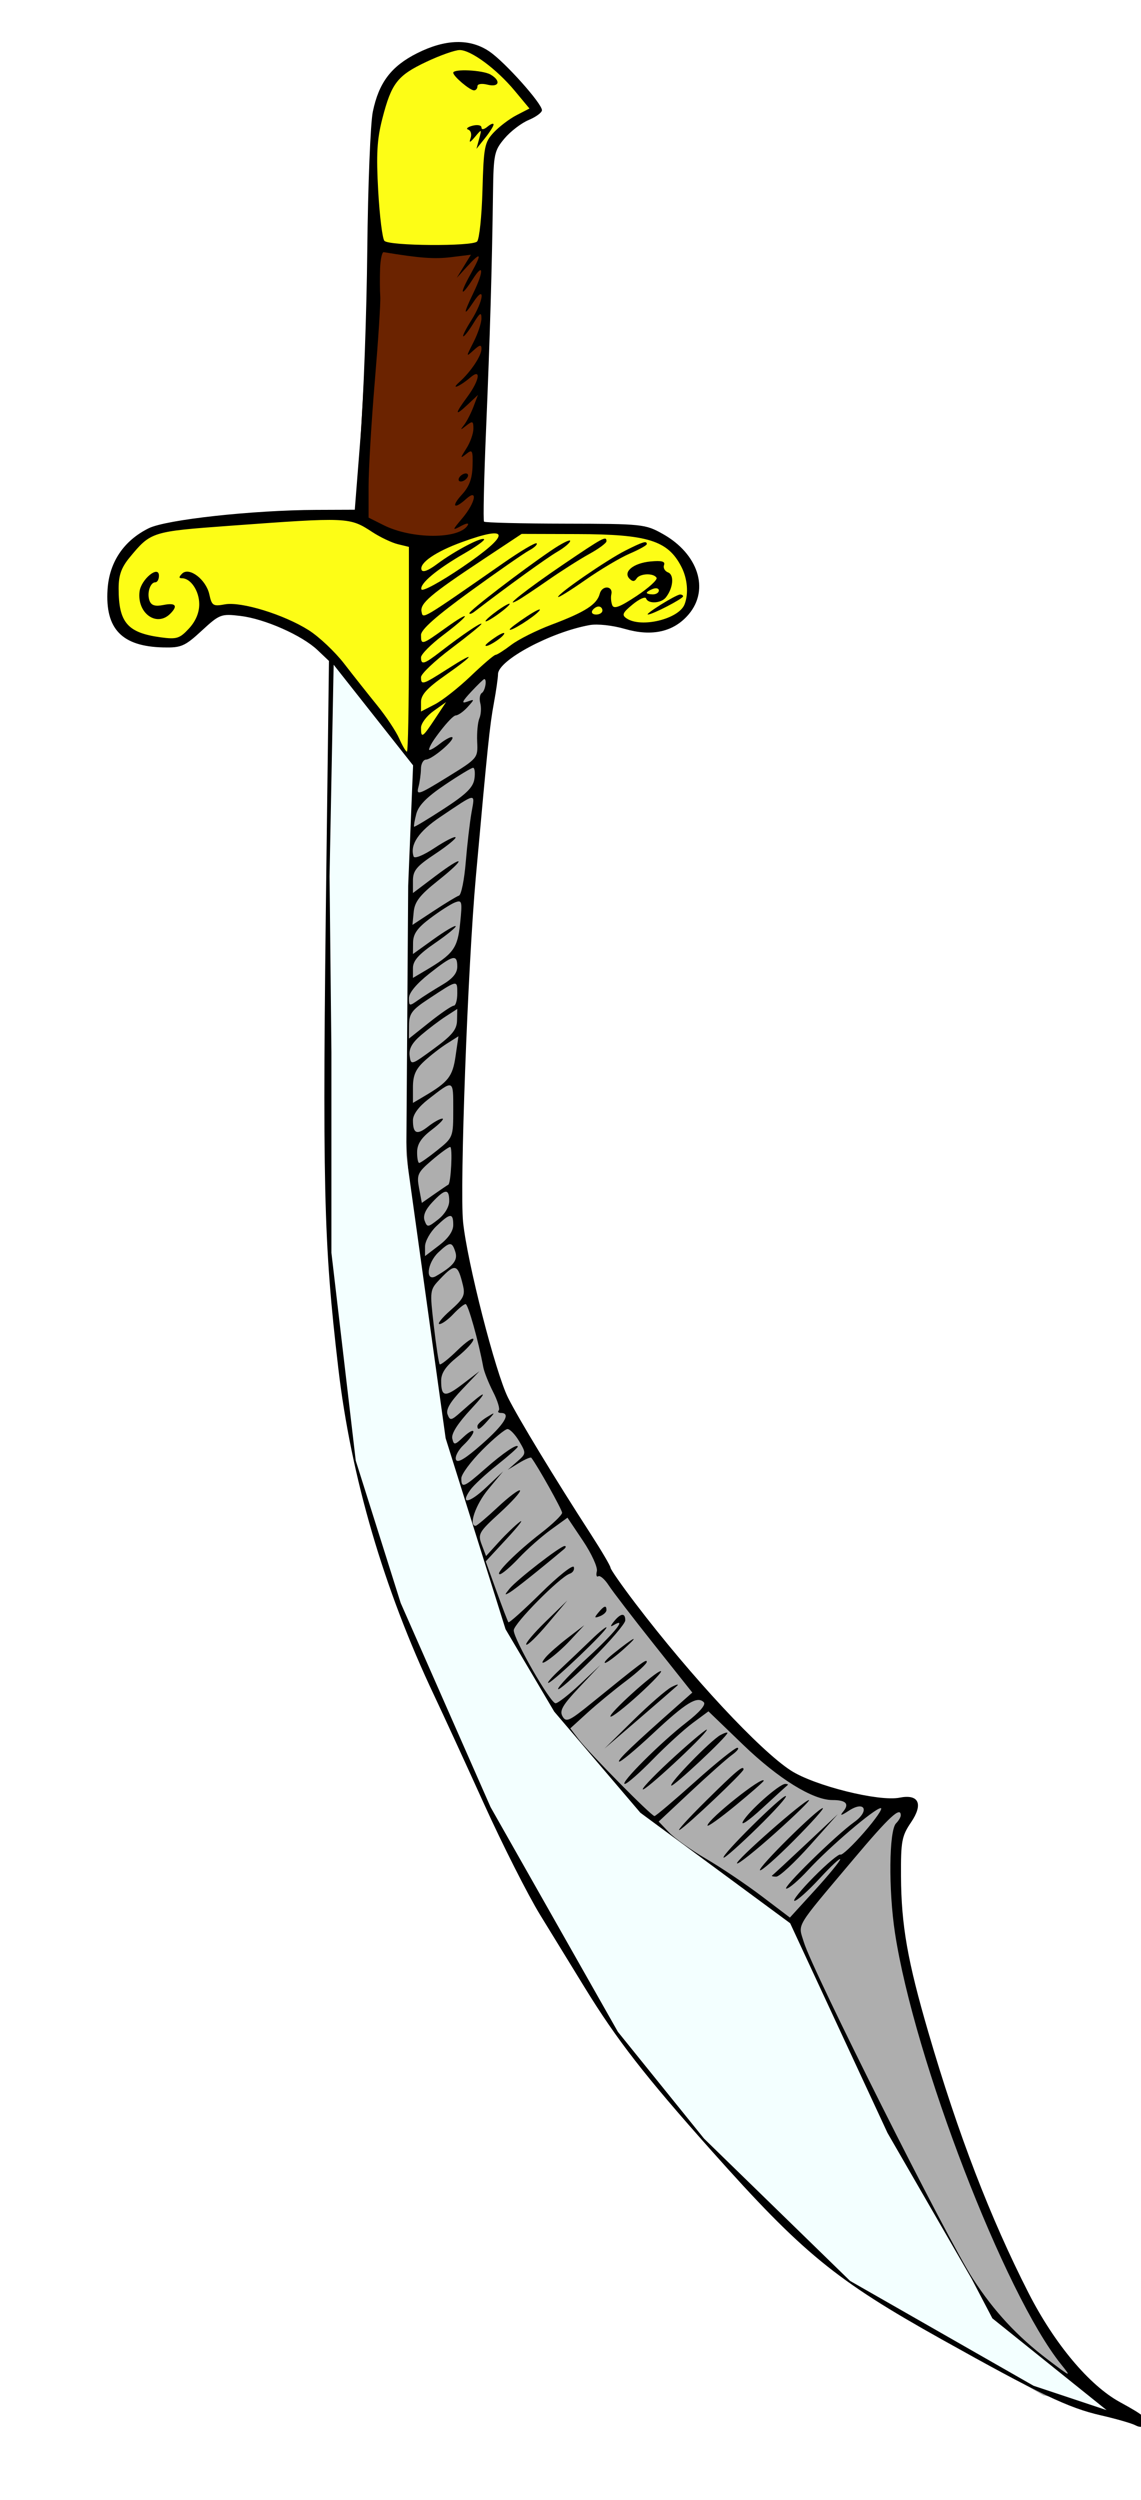 <?xml version="1.0" encoding="UTF-8" standalone="no"?>
<!-- Created with Inkscape (http://www.inkscape.org/) -->

<svg
   xmlns:dc="http://purl.org/dc/elements/1.1/"
   xmlns:cc="http://creativecommons.org/ns#"
   xmlns:rdf="http://www.w3.org/1999/02/22-rdf-syntax-ns#"
   xmlns:svg="http://www.w3.org/2000/svg"
   xmlns="http://www.w3.org/2000/svg"
   xmlns:sodipodi="http://sodipodi.sourceforge.net/DTD/sodipodi-0.dtd"
   xmlns:inkscape="http://www.inkscape.org/namespaces/inkscape"
   id="svg7665"
   version="1.1"
   inkscape:version="0.48.2 r9819"
   width="283"
   height="620"
   sodipodi:docname="Sword.png">
  <defs
     id="defs7669">
    <filter
       inkscape:collect="always"
       id="filter8229"
       x="-0.107"
       width="1.215"
       y="-0.048"
       height="1.096">
      <feGaussianBlur
         inkscape:collect="always"
         stdDeviation="8.615"
         id="feGaussianBlur8231" />
    </filter>
  </defs>
  <sodipodi:namedview
     pagecolor="#ffffff"
     bordercolor="#666666"
     borderopacity="1"
     objecttolerance="10"
     gridtolerance="10"
     guidetolerance="10"
     inkscape:pageopacity="0"
     inkscape:pageshadow="2"
     inkscape:window-width="1272"
     inkscape:window-height="751"
     id="namedview7667"
     showgrid="false"
     inkscape:zoom="2.1532542"
     inkscape:cx="109.64619"
     inkscape:cy="425.03311"
     inkscape:window-x="3"
     inkscape:window-y="0"
     inkscape:window-maximized="0"
     inkscape:current-layer="svg7665" />
  <path
     style="fill:#fdfd16;stroke:none;stroke-width:1px;stroke-linecap:butt;stroke-linejoin:miter;stroke-opacity:1;fill-opacity:1"
     d="m 94.576,61.081 12.15,1.314 13.792,-0.985 0.328,-9.523 0.985,-16.419 10.837,-8.867 -13.464,-13.792 -7.225,-1.642 -13.464,6.896 -4.597,6.239 -1.642,17.405 0.657,17.405 z"
     id="path7679"
     inkscape:connector-curvature="0" />
  <path
     style="fill:#fdfd16;stroke:none;stroke-width:1px;stroke-linecap:butt;stroke-linejoin:miter;stroke-opacity:1;fill-opacity:1"
     d="m 41.049,131.356 13.136,-1.314 34.153,-1.97 6.568,3.941 9.523,3.284 11.165,-1.642 4.269,-2.956 39.407,0.657 6.896,3.941 5.911,7.225 0,5.911 -2.299,4.269 -6.896,3.941 -11.494,-2.299 -10.508,0.985 -13.464,5.583 -15.106,13.792 -9.852,16.419 -18.39,-26.271 -13.136,-10.508 -11.494,-3.284 -6.896,0.985 -5.583,4.597 -3.941,3.612 -12.15,-2.627 -2.956,-8.21 1.314,-10.18 8.538,-7.553 4.926,0"
     id="path8189"
     inkscape:connector-curvature="0" />
  <path
     style="fill:#6b2300;stroke:none;stroke-width:1px;stroke-linecap:butt;stroke-linejoin:miter;stroke-opacity:1;fill-opacity:1"
     d="m 88.337,127.415 6.896,4.597 8.538,2.299 8.538,-0.657 7.225,-3.612 1.642,-66.663 -1.314,-2.627 -6.568,1.97 -15.106,-1.97 -5.911,-0.657 z"
     id="path8191"
     inkscape:connector-curvature="0" />
  <path
     style="fill:#aeaeae;stroke:none;stroke-width:1px;stroke-linecap:butt;stroke-linejoin:miter;stroke-opacity:1;fill-opacity:1"
     d="m 83.411,165.508 19.047,26.271 11.165,-17.733 9.195,-9.852 -8.538,79.47 -1.314,59.11 9.852,42.691 26.271,43.019 31.197,38.093 9.523,9.523 13.792,7.881 22.659,3.612 -3.284,8.538 -0.657,19.703 10.837,41.377 7.881,21.674 12.15,27.585 8.538,16.091 15.106,14.778 -18.061,-3.284 -36.78,-21.674 -16.748,-12.807 -33.167,-32.839 -20.689,-25.943 L 129.714,465 99.502,398.337 88.994,363.528 l -6.896,-52.214 -0.328,-23.316 0.328,-81.112 1.642,-32.511 z"
     id="path8193"
     inkscape:connector-curvature="0" />
  <path
     style="fill:#000000"
     d="m 121.438,12.802 c 3.844,2.64 12.982,12.866 12.982,14.529 0,0.579 -1.484,1.673 -3.297,2.431 -1.813,0.758 -4.513,2.823 -6,4.59 -2.524,2.999 -2.712,3.889 -2.841,13.386 -0.255,18.824 -0.76,36.043 -1.719,58.673 -0.525,12.375 -0.754,22.705 -0.509,22.956 0.244,0.251 9.314,0.476 20.155,0.5 19.128,0.043 19.843,0.118 24.172,2.544 8.778,4.919 11.646,13.748 6.466,19.904 -3.687,4.382 -9.092,5.626 -15.877,3.653 -3.029,-0.881 -6.785,-1.292 -8.692,-0.952 -9.602,1.711 -22.713,8.713 -22.753,12.15 -0.011,0.96 -0.48,4.236 -1.043,7.28 -1.007,5.453 -1.51,10.299 -4.454,42.965 -1.998,22.17 -4.032,77.127 -3.169,85.651 0.998,9.86 8.047,37.394 11.157,43.579 2.674,5.319 11.529,19.916 20.52,33.828 2.686,4.157 4.885,7.896 4.885,8.309 0,0.413 2.799,4.428 6.22,8.922 13.791,18.117 30.872,36.467 38.536,41.398 5.85,3.765 21.819,7.748 26.947,6.722 4.772,-0.954 5.936,1.56 2.835,6.129 -2.295,3.382 -2.533,4.663 -2.486,13.351 0.067,12.167 1.618,21.007 6.795,38.744 7.369,25.242 15.348,45.998 24.834,64.602 6.426,12.602 15.059,22.911 22.676,27.078 6.172,3.376 7.071,4.184 6.209,5.58 -0.418,0.676 -1.284,0.737 -2.363,0.167 -0.937,-0.495 -4.833,-1.615 -8.657,-2.49 -7.954,-1.819 -15.035,-5.201 -39.378,-18.807 -26.409,-14.761 -34.469,-21.363 -57.083,-46.762 -16.601,-18.646 -23.503,-27.525 -31.48,-40.5 -3.043,-4.95 -8.025,-13.071 -11.071,-18.046 -3.046,-4.975 -9.303,-17.35 -13.905,-27.5 -4.602,-10.15 -10.179,-22.281 -12.394,-26.959 -12.452,-26.295 -20.59,-54.078 -23.743,-81.058 -3.682,-31.506 -3.977,-44.294 -2.933,-126.937 l 0.613,-48.5 -2.837,-2.693 c -3.854,-3.659 -13.113,-7.756 -19.145,-8.47 -4.778,-0.566 -5.135,-0.43 -9.581,3.669 -4.182,3.855 -5.078,4.246 -9.495,4.146 -10.297,-0.232 -14.487,-4.582 -13.858,-14.386 0.434,-6.773 4.015,-12.096 10.203,-15.168 4.328,-2.148 25.677,-4.488 41.578,-4.557 l 9.538,-0.041 1.401,-17.75 c 0.77,-9.762 1.536,-30.8 1.702,-46.75 0.166,-15.95 0.782,-31.335 1.369,-34.188 1.488,-7.229 4.557,-11.289 10.975,-14.521 7.083,-3.566 13.186,-3.702 17.994,-0.4 z m -15.694,2.532 c -7.187,3.4 -8.647,5.285 -10.914,14.09 -1.322,5.134 -1.535,8.877 -1.023,17.953 0.356,6.307 1.051,11.871 1.545,12.365 1.258,1.258 21.737,1.4 22.978,0.159 0.556,-0.555 1.157,-6.274 1.336,-12.707 0.301,-10.821 0.51,-11.895 2.79,-14.336 1.355,-1.451 3.904,-3.383 5.664,-4.293 l 3.2,-1.654 -3.645,-4.385 c -4.492,-5.404 -10.853,-10.115 -13.655,-10.114 -1.155,4.3e-4 -4.879,1.316 -8.276,2.923 z m 15.926,3.157 c 2.652,1.545 2.147,3.236 -0.75,2.509 -1.442,-0.362 -2.5,-0.196 -2.5,0.392 0,0.56 -0.381,1.019 -0.847,1.019 -1.036,0 -5.153,-3.489 -5.153,-4.367 0,-1.021 7.339,-0.666 9.25,0.447 z m 0.75,12.39 c 0,0.393 -0.956,1.911 -2.124,3.372 l -2.124,2.658 0.676,-2.5 c 0.663,-2.454 0.645,-2.463 -1.011,-0.5 -1.3,1.541 -1.554,1.613 -1.108,0.315 0.318,-0.927 0.053,-1.861 -0.59,-2.075 -0.642,-0.214 -0.167,-0.651 1.056,-0.971 1.235,-0.323 2.224,-0.124 2.224,0.447 0,0.609 0.612,0.521 1.5,-0.216 0.825,-0.685 1.5,-0.923 1.5,-0.53 z m -28.151,35.78 c -0.083,2.337 -0.062,5.427 0.046,6.865 0.108,1.438 -0.499,10.881 -1.349,20.983 -0.85,10.102 -1.546,21.854 -1.546,26.114 l 0,7.746 3.75,1.88 c 6.974,3.496 18.677,3.515 20.828,0.034 0.396,-0.641 -0.278,-0.569 -1.673,0.178 -2.229,1.193 -2.212,1.103 0.379,-1.977 3.232,-3.841 3.912,-7.467 0.887,-4.729 -2.986,2.702 -3.753,1.881 -1.022,-1.095 1.824,-1.988 2.555,-3.95 2.637,-7.081 0.104,-3.927 -0.043,-4.207 -1.569,-3 -1.533,1.213 -1.529,1.089 0.05,-1.384 0.953,-1.493 1.733,-3.686 1.733,-4.872 0,-1.911 -0.2,-2.001 -1.75,-0.785 -1.532,1.202 -1.602,1.182 -0.558,-0.16 0.656,-0.843 1.697,-2.861 2.315,-4.485 l 1.122,-2.952 -2.565,2.409 c -3.239,3.043 -3.261,2.393 -0.065,-1.939 3.031,-4.108 3.51,-7.177 0.75,-4.807 -2.589,2.223 -5.091,3.266 -2.719,1.133 2.834,-2.549 5.469,-6.501 5.469,-8.204 0,-1.131 -0.41,-1.061 -1.947,0.329 -1.929,1.745 -1.929,1.727 0,-2.056 1.071,-2.1 1.945,-4.735 1.943,-5.857 -0.003,-1.646 -0.386,-1.412 -1.985,1.211 -1.09,1.788 -2.219,3.25 -2.509,3.25 -0.29,0 0.603,-1.791 1.985,-3.98 3.069,-4.861 3.55,-9.106 0.513,-4.52 -2.539,3.834 -2.539,2.992 0,-2.264 2.615,-5.412 2.541,-7.634 -0.115,-3.486 -3.075,4.801 -3.445,3.946 -0.541,-1.25 2.889,-5.169 2.621,-5.66 -0.956,-1.75 l -2.516,2.75 1.758,-2.871 1.758,-2.871 -4.944,0.611 c -4.101,0.507 -7.84,0.228 -16.694,-1.245 -0.412,-0.069 -0.818,1.788 -0.901,4.125 z m 21.651,51.75 c -0.34,0.55 -1.068,1 -1.618,1 -0.55,0 -0.722,-0.45 -0.382,-1 0.34,-0.55 1.068,-1 1.618,-1 0.55,0 0.722,0.45 0.382,1 z M 56.921,130.398 c -19.276,1.41 -19.516,1.486 -24.756,7.839 -2.063,2.501 -2.744,4.408 -2.744,7.685 0,8.458 2.181,11.003 10.39,12.128 3.998,0.548 4.743,0.32 7.04,-2.16 1.674,-1.807 2.569,-3.916 2.569,-6.055 0,-3.258 -2.106,-6.425 -4.271,-6.425 -0.826,0 -0.821,-0.308 0.02,-1.149 1.746,-1.746 5.939,1.45 6.75,5.144 0.616,2.805 0.939,3.014 3.837,2.479 4.07,-0.751 14.688,2.518 20.824,6.411 2.563,1.626 6.512,5.355 8.776,8.286 2.264,2.931 5.942,7.579 8.173,10.329 2.232,2.75 4.701,6.463 5.487,8.25 0.786,1.788 1.649,3.25 1.917,3.25 0.268,0 0.487,-11.426 0.487,-25.392 l 0,-25.392 -2.75,-0.669 c -1.512,-0.368 -4.367,-1.726 -6.342,-3.018 -5.636,-3.686 -5.929,-3.698 -35.408,-1.542 z m -17.5,12.39 c 0,0.892 -0.402,1.622 -0.893,1.622 -1.293,0 -2.146,2.736 -1.432,4.596 0.443,1.154 1.403,1.438 3.469,1.025 3.025,-0.605 3.636,0.199 1.656,2.179 -3.377,3.377 -8.256,-0.139 -7.612,-5.486 0.368,-3.058 4.812,-6.692 4.812,-3.936 z m 80.232,-3.927 c -12.916,8.561 -15.531,10.79 -15.094,12.862 0.385,1.827 -0.233,2.195 20.373,-12.145 4.213,-2.932 7.886,-5.106 8.161,-4.831 0.275,0.275 -0.551,1.062 -1.835,1.749 -1.285,0.687 -7.848,5.248 -14.586,10.136 -8.423,6.111 -12.25,9.495 -12.25,10.832 0,2.577 0.187,2.526 5.998,-1.648 6.779,-4.87 6.376,-3.508 -0.498,1.682 -3.025,2.284 -5.5,4.773 -5.5,5.532 0,1.964 0.74,1.745 4.856,-1.438 5.343,-4.131 10.144,-7.383 10.144,-6.872 0,0.246 -3.375,2.987 -7.5,6.092 -4.125,3.105 -7.5,6.309 -7.5,7.121 0,2.05 0.383,1.933 6.548,-2.011 7.284,-4.659 6.944,-3.687 -0.548,1.569 -4.473,3.137 -6,4.814 -6,6.588 l 0,2.379 3.428,-1.774 c 1.885,-0.976 5.898,-4.136 8.916,-7.024 3.018,-2.888 5.781,-5.25 6.139,-5.25 0.358,0 2.11,-1.113 3.893,-2.473 1.783,-1.36 6.276,-3.615 9.985,-5.011 8.349,-3.143 11.276,-5.018 11.969,-7.668 0.572,-2.187 3.386,-2.014 2.871,0.176 -0.165,0.701 -0.062,1.893 0.228,2.65 0.396,1.032 1.902,0.463 6.03,-2.277 3.026,-2.009 5.259,-4.045 4.963,-4.525 -0.761,-1.232 -4.171,-1.084 -4.975,0.215 -0.467,0.756 -0.99,0.769 -1.717,0.042 -1.709,-1.709 0.922,-3.886 5.187,-4.293 2.78,-0.265 3.707,-0.019 3.358,0.89 -0.265,0.691 0.19,1.514 1.011,1.829 1.565,0.6 1.274,3.859 -0.553,6.194 -1.165,1.489 -4.427,1.663 -4.9,0.261 -0.183,-0.544 -1.683,0.121 -3.333,1.476 -2.52,2.071 -2.76,2.626 -1.5,3.473 3.617,2.431 12.976,0.15 14.379,-3.506 1.029,-2.681 0.705,-6.392 -0.813,-9.328 -3.356,-6.489 -8.273,-8.028 -25.834,-8.084 l -13.768,-0.044 -9.732,6.451 z m 30.768,-4.635 c 0,0.449 -1.913,1.867 -4.25,3.151 -2.337,1.285 -6.95,4.215 -10.25,6.512 -3.3,2.297 -6.675,4.542 -7.5,4.989 -4.038,2.19 2.274,-2.789 11.241,-8.866 10.003,-6.779 10.759,-7.186 10.759,-5.786 z m -9,-0.08 c 0,0.458 -1.462,1.684 -3.25,2.725 -2.604,1.516 -12.308,8.534 -20.5,14.824 -0.688,0.528 -1.25,0.7 -1.25,0.382 0,-0.641 12.847,-10.495 20.25,-15.531 2.612,-1.778 4.75,-2.857 4.75,-2.4 z m 19,0.799 c 0,0.295 -1.913,1.356 -4.25,2.358 -2.337,1.002 -7.287,3.946 -11,6.542 -3.712,2.596 -6.75,4.482 -6.75,4.193 0,-0.848 12.117,-9.191 16.71,-11.506 4.388,-2.211 5.29,-2.482 5.29,-1.586 z m 9,12.944 c 0,0.583 -7.6,4.522 -8.71,4.515 -0.969,-0.006 6.911,-4.92 7.96,-4.964 0.412,-0.017 0.75,0.185 0.75,0.448 z m -43,1.884 c 0,0.275 -1.35,1.461 -3,2.636 -1.65,1.175 -3,1.911 -3,1.636 0,-0.275 1.35,-1.461 3,-2.636 1.65,-1.175 3,-1.911 3,-1.636 z m 7.327,1.716 c -1.241,1.502 -7.327,5.331 -7.327,4.609 0,-0.233 1.913,-1.685 4.25,-3.227 2.337,-1.542 3.722,-2.164 3.077,-1.383 z m -8.759,5.811 c -0.713,1.154 -4.567,3.483 -4.567,2.759 0,-0.231 1.18,-1.194 2.623,-2.139 1.443,-0.945 2.318,-1.224 1.944,-0.62 z M 114.523,134.459 c -6.485,2.371 -10.537,5.149 -9.974,6.838 0.253,0.76 1.635,0.25 3.882,-1.431 4.259,-3.187 11.019,-6.759 11.631,-6.146 0.247,0.247 -1.934,1.823 -4.847,3.502 -6.92,3.99 -11.179,7.554 -10.689,8.943 0.22,0.622 4.68,-1.797 10.103,-5.48 12.094,-8.212 12.051,-10.671 -0.108,-6.225 z m 45.897,12.558 c 0,0.216 0.675,0.393 1.5,0.393 0.825,0 1.5,-0.436 1.5,-0.969 0,-0.533 -0.675,-0.71 -1.5,-0.393 -0.825,0.317 -1.5,0.752 -1.5,0.969 z m -13.5,4.393 c -0.34,0.55 0.084,1 0.941,1 0.857,0 1.559,-0.45 1.559,-1 0,-0.55 -0.423,-1 -0.941,-1 -0.518,0 -1.219,0.45 -1.559,1 z m -30.063,20.154 c -2.262,2.429 -2.49,2.994 -0.993,2.457 1.896,-0.68 1.898,-0.647 0.095,1.346 -1.017,1.124 -2.342,2.053 -2.944,2.064 -1.06,0.021 -6.595,7.121 -6.595,8.461 0,0.365 1.194,-0.276 2.653,-1.424 1.459,-1.148 2.861,-1.878 3.115,-1.624 0.664,0.664 -5.027,5.496 -6.518,5.534 -0.688,0.017 -1.256,1.044 -1.264,2.282 -0.008,1.238 -0.293,3.292 -0.634,4.566 -0.563,2.101 0.094,1.875 7.078,-2.435 7.664,-4.73 7.697,-4.769 7.505,-8.816 -0.106,-2.236 0.14,-4.86 0.549,-5.83 0.408,-0.971 0.508,-2.658 0.223,-3.749 -0.285,-1.091 -0.111,-2.236 0.387,-2.544 0.825,-0.51 1.33,-3.442 0.593,-3.442 -0.172,0 -1.635,1.419 -3.25,3.154 z m -33.019,26.865 c -0.391,15.665 -0.7,47.606 -0.686,70.981 0.024,39.224 0.225,44.21 2.611,64.69 4.572,39.242 8.319,50.88 35.832,111.31 8.844,19.425 26.005,48.726 37.191,63.5 7.577,10.007 26.909,31.651 37.077,41.511 10.405,10.089 18.936,16.351 32.587,23.917 6.308,3.497 14.845,8.291 18.97,10.653 7.747,4.438 22.268,11.253 20.5,9.622 -0.55,-0.507 -4.6,-3.65 -9,-6.984 -4.4,-3.334 -8.675,-6.891 -9.5,-7.905 -0.825,-1.014 -3.35,-4.087 -5.612,-6.829 -2.262,-2.742 -5.687,-7.91 -7.612,-11.485 -9.657,-17.935 -35.901,-70.365 -38.293,-76.5 -2.446,-6.274 -3.417,-7.523 -9.356,-12.04 -3.645,-2.772 -9.99,-7.047 -14.101,-9.5 -9.958,-5.942 -28.619,-24.466 -37.234,-36.96 -9.126,-13.235 -12.811,-21.065 -19.675,-41.81 -7.749,-23.419 -10.456,-37.308 -14.264,-73.19 -2.723,-25.656 -3.158,-33.604 -3.338,-61 -0.114,-17.325 0.211,-37.575 0.722,-45 l 0.93,-13.5 -5.219,-8 c -4.726,-7.245 -10.922,-14.86 -11.566,-14.216 -0.14,0.14 -0.574,13.07 -0.965,28.735 z m 20.582,-17.951 c 0,2.715 0.373,2.477 3.479,-2.216 l 2.745,-4.148 -3.112,2.216 c -1.712,1.219 -3.112,3.085 -3.112,4.148 z m 5.886,14.182 c -4.49,3.031 -6.514,5.096 -7.058,7.2 -0.419,1.622 -0.665,3.047 -0.546,3.165 0.119,0.118 3.445,-1.884 7.39,-4.45 5.546,-3.607 7.264,-5.289 7.577,-7.415 0.222,-1.512 0.073,-2.75 -0.332,-2.75 -0.405,0 -3.569,1.913 -7.031,4.25 z m -1.125,7.953 c -5.36,3.601 -7.567,6.879 -6.595,9.796 0.207,0.622 2.402,-0.266 5.141,-2.08 2.629,-1.741 4.992,-2.954 5.251,-2.694 0.259,0.259 -2.01,2.119 -5.044,4.133 -4.662,3.096 -5.515,4.129 -5.515,6.684 l 0,3.022 5.527,-4.173 c 7.342,-5.543 7.871,-4.616 0.646,1.133 -4.481,3.565 -5.738,5.189 -5.984,7.728 l -0.312,3.214 5.266,-3.468 c 2.896,-1.907 5.724,-3.621 6.284,-3.807 0.56,-0.187 1.312,-3.906 1.671,-8.265 0.36,-4.359 1.004,-9.908 1.431,-12.329 0.88,-4.986 1.417,-5.063 -7.766,1.107 z m -2.453,25.101 c -3.224,2.426 -4.254,3.881 -4.278,6.04 l -0.031,2.844 5.098,-3.663 c 2.804,-2.014 5.279,-3.481 5.5,-3.26 0.221,0.221 -2.073,2.107 -5.098,4.19 -4.124,2.84 -5.5,4.398 -5.5,6.223 l 0,2.435 3.015,-1.781 c 7.043,-4.16 8.051,-5.523 8.691,-11.749 0.565,-5.502 0.476,-5.867 -1.271,-5.196 -1.034,0.397 -3.791,2.159 -6.126,3.917 z m -0.219,13.719 c -3.225,2.549 -5.09,4.792 -5.09,6.122 0,1.984 0.123,2.011 2.25,0.498 1.238,-0.88 3.938,-2.593 6,-3.806 2.619,-1.54 3.75,-2.904 3.75,-4.521 0,-3.192 -1.036,-2.936 -6.91,1.707 z m -0.314,6.36 c -4.048,2.671 -4.728,3.594 -4.75,6.452 l -0.026,3.335 5.131,-4.085 c 2.822,-2.247 5.522,-4.085 6,-4.085 0.478,0 0.869,-1.377 0.869,-3.059 0,-3.395 0.155,-3.426 -7.224,1.443 z m -1.697,8.858 c -2.292,1.955 -3.123,3.438 -2.896,5.169 0.315,2.407 0.363,2.393 6.007,-1.742 4.552,-3.335 5.702,-4.739 5.75,-7.017 l 0.06,-2.848 -2.854,1.848 c -1.57,1.017 -4.3,3.082 -6.067,4.59 z m 0.671,6.575 c -2.086,1.94 -2.75,3.493 -2.75,6.427 l 0,3.869 2.816,-1.663 c 5.969,-3.526 7.026,-4.877 7.755,-9.91 l 0.719,-4.96 -2.895,1.839 c -1.592,1.012 -4.133,2.99 -5.645,4.397 z m 1,9.435 c -2.358,1.833 -3.75,3.751 -3.75,5.166 0,3.339 0.981,3.742 3.769,1.55 1.376,-1.082 2.963,-1.967 3.527,-1.967 0.564,0 -0.605,1.238 -2.598,2.75 -2.589,1.965 -3.635,3.535 -3.661,5.5 -0.02,1.512 0.215,2.75 0.522,2.75 0.307,0 2.332,-1.425 4.5,-3.167 3.901,-3.135 3.941,-3.238 3.941,-10.059 0,-7.582 0.169,-7.513 -6.25,-2.522 z m 0.92,15.102 c -3.517,3.011 -3.774,3.576 -3.147,6.916 l 0.682,3.637 3.147,-2.201 c 1.731,-1.21 3.267,-2.247 3.414,-2.304 0.665,-0.258 1.124,-9.399 0.471,-9.366 -0.405,0.021 -2.461,1.513 -4.567,3.317 z m 0.13,10.396 c -1.728,1.847 -2.353,3.345 -1.902,4.563 0.634,1.712 0.823,1.694 3.387,-0.323 1.621,-1.275 2.715,-3.114 2.715,-4.563 0,-3.143 -1.03,-3.064 -4.199,0.323 z m 1.004,5.937 c -1.543,1.478 -2.805,3.751 -2.805,5.051 l 0,2.364 3.5,-2.67 c 2.273,-1.734 3.5,-3.505 3.5,-5.051 0,-3.052 -0.747,-2.998 -4.195,0.306 z m 0.51,6.487 c -2.846,2.674 -3.307,7.474 -0.564,5.878 4.273,-2.487 5.424,-3.928 4.773,-5.979 -0.827,-2.606 -1.341,-2.593 -4.209,0.101 z m 0.448,6.576 c -2.603,2.741 -2.609,2.78 -1.569,11.75 0.574,4.95 1.223,9.196 1.443,9.435 0.22,0.239 2.192,-1.315 4.382,-3.453 2.19,-2.138 3.982,-3.368 3.982,-2.732 0,0.636 -1.8,2.602 -4,4.37 -2.863,2.3 -4,3.973 -4,5.88 0,4.08 0.926,4.217 5.39,0.797 l 4.11,-3.149 -4.286,4.5 c -3.019,3.169 -4.089,5.014 -3.619,6.238 0.606,1.579 0.905,1.524 3.286,-0.603 6.163,-5.508 7.262,-5.833 2.535,-0.75 -3.305,3.554 -4.936,6.111 -4.659,7.306 0.395,1.712 0.592,1.682 2.834,-0.424 1.325,-1.245 2.409,-1.814 2.409,-1.264 0,0.55 -1.092,2.026 -2.428,3.281 -1.335,1.254 -2.192,2.896 -1.903,3.648 0.367,0.957 2.295,-0.191 6.428,-3.829 5.597,-4.927 7.323,-7.751 4.736,-7.751 -0.642,0 -0.886,-0.281 -0.543,-0.624 0.343,-0.343 -0.293,-2.421 -1.413,-4.617 -1.12,-2.196 -2.214,-4.953 -2.429,-6.126 -1.187,-6.454 -3.76,-15.633 -4.381,-15.633 -0.395,0 -1.775,1.125 -3.067,2.5 -1.292,1.375 -2.833,2.481 -3.424,2.458 -0.592,-0.023 0.632,-1.551 2.72,-3.395 3.264,-2.884 3.7,-3.753 3.112,-6.208 -1.277,-5.334 -1.927,-5.519 -5.645,-1.605 z m 11.833,35.108 c -2.038,2.291 -2.595,2.588 -2.595,1.382 0,-0.418 1.012,-1.381 2.25,-2.142 2.242,-1.377 2.243,-1.375 0.345,0.759 z m -1.418,7.346 c -2.847,2.862 -5.177,6.012 -5.177,7 0,2.548 0.614,2.306 5.847,-2.302 4.517,-3.977 8.153,-6.441 8.153,-5.523 0,0.248 -2.334,2.309 -5.188,4.581 -2.853,2.272 -5.824,5.039 -6.602,6.15 -2.598,3.709 -0.223,3.307 3.988,-0.675 l 4.162,-3.935 -3.68,4.43 c -3.122,3.759 -4.96,9.07 -3.137,9.07 0.299,0 2.78,-2.093 5.515,-4.651 2.735,-2.558 5.206,-4.418 5.492,-4.132 0.286,0.286 -1.972,2.796 -5.018,5.58 -5.215,4.766 -5.475,5.224 -4.466,7.878 l 1.071,2.817 3.181,-3.496 c 1.75,-1.923 4.081,-4.163 5.181,-4.978 1.1,-0.816 -0.35,1.057 -3.222,4.161 l -5.222,5.644 2.654,7.339 c 1.46,4.036 2.796,7.525 2.969,7.752 0.173,0.227 3.804,-3.031 8.069,-7.242 4.264,-4.21 7.933,-7.119 8.153,-6.463 0.22,0.655 -0.23,1.4 -1,1.655 -2.442,0.808 -13.9,12.386 -13.9,14.045 8e-5,2.237 9.092,18.091 10.375,18.091 0.581,0 3.322,-2.137 6.09,-4.75 l 5.034,-4.75 -5.195,5.5 c -4.199,4.445 -5.005,5.834 -4.202,7.246 0.886,1.558 1.663,1.203 7.195,-3.287 12.69,-10.299 13.702,-11.054 13.702,-10.222 0,0.468 -2.361,2.631 -5.246,4.806 -2.885,2.176 -7.153,5.694 -9.484,7.818 l -4.238,3.863 2.019,2.637 c 2.683,3.505 18.117,19.144 18.863,19.114 0.322,-0.013 4.841,-3.838 10.041,-8.5 5.2,-4.662 9.925,-8.457 10.5,-8.432 0.575,0.025 -0.013,0.812 -1.304,1.75 -1.292,0.938 -5.916,5.044 -10.276,9.124 l -7.927,7.419 2.582,2.695 c 1.42,1.482 5.584,4.444 9.253,6.581 3.669,2.138 9.831,6.282 13.694,9.21 l 7.023,5.323 6.223,-6.823 c 3.423,-3.753 6.235,-7.186 6.25,-7.628 0.015,-0.443 -2.279,1.695 -5.097,4.75 -2.818,3.055 -5.616,5.555 -6.219,5.555 -0.602,0 1.556,-2.679 4.796,-5.953 3.24,-3.274 6.204,-5.759 6.588,-5.522 0.383,0.237 3.037,-2.259 5.897,-5.547 2.86,-3.288 4.705,-5.978 4.101,-5.978 -1.46,0 -12.663,9.552 -18.023,15.367 -2.349,2.548 -4.775,4.621 -5.393,4.606 -1.229,-0.029 12.229,-13.223 16.858,-16.529 3.852,-2.751 2.617,-5.388 -1.323,-2.824 -2.012,1.309 -2.356,1.361 -1.416,0.212 1.56,-1.906 0.673,-2.833 -2.712,-2.833 -4.858,0 -13.382,-5.28 -22.131,-13.711 l -8.601,-8.288 -3.899,2.886 c -2.144,1.587 -6.585,5.637 -9.868,8.999 -3.283,3.362 -6.417,6.113 -6.966,6.113 -1.415,0 8.926,-10.329 15.229,-15.211 3.318,-2.57 4.942,-4.453 4.351,-5.044 -1.63,-1.63 -4.399,0.072 -12.597,7.743 -4.374,4.093 -8.162,7.231 -8.418,6.974 -0.413,-0.413 3.533,-4.185 14.768,-14.113 l 3.397,-3.002 -9.478,-11.924 c -5.213,-6.558 -10.278,-13.158 -11.257,-14.665 -0.978,-1.508 -2.138,-2.52 -2.576,-2.249 -0.439,0.271 -0.603,-0.295 -0.364,-1.259 0.238,-0.963 -1.304,-4.344 -3.427,-7.513 l -3.86,-5.762 -4.147,3.004 c -2.281,1.652 -5.843,4.807 -7.916,7.01 -2.073,2.203 -4.191,4.007 -4.707,4.008 -1.378,0.002 4.159,-5.535 10.187,-10.189 2.888,-2.229 5.25,-4.502 5.25,-5.05 0,-0.772 -6.12,-11.709 -7.636,-13.645 -0.166,-0.212 -1.553,0.377 -3.083,1.309 l -2.781,1.695 2.324,-2.03 c 2.287,-1.997 2.295,-2.078 0.534,-5.059 -0.984,-1.666 -2.288,-3.03 -2.897,-3.03 -0.609,0 -3.437,2.342 -6.284,5.204 z m 20.273,24.593 c -6.15,5.16 -12.242,10.014 -13.45,10.716 -1.32,0.767 -1.325,0.656 -0.045,-0.92 1.801,-2.218 12.609,-10.593 13.669,-10.593 0.427,0 0.348,0.359 -0.174,0.797 z m -3.978,18.44 c -2.657,3.155 -5.066,5.502 -5.354,5.214 -0.288,-0.288 1.886,-2.869 4.831,-5.737 l 5.354,-5.214 -4.831,5.737 z m 14.528,-3.344 c 0,0.491 -0.739,1.176 -1.641,1.523 -1.372,0.527 -1.434,0.38 -0.378,-0.893 1.44,-1.735 2.019,-1.916 2.019,-0.63 z m 4.667,2.545 c 0,0.791 -3.75,5.168 -8.333,9.728 -4.583,4.56 -8.333,7.835 -8.333,7.279 0,-0.556 3.375,-4.116 7.5,-7.912 6.678,-6.145 9.713,-9.981 6.25,-7.9 -0.849,0.51 -0.81,0.209 0.122,-0.941 1.68,-2.071 2.794,-2.172 2.794,-0.254 z m -4.667,1.776 c 0,0.862 -12.891,13.191 -14.326,13.702 -0.642,0.229 0.631,-1.267 2.829,-3.323 2.198,-2.056 5.684,-5.372 7.747,-7.369 2.062,-1.996 3.75,-3.351 3.75,-3.01 z m -9,3.186 c -3.73,4.011 -8.844,7.557 -6.096,4.226 0.772,-0.936 3.247,-3.116 5.5,-4.846 l 4.096,-3.144 -3.5,3.764 z m 13.5,1.97 c -2.2,1.98 -4.372,3.607 -4.827,3.615 -0.455,0.008 0.445,-1.008 2,-2.259 5.226,-4.203 6.862,-4.988 2.827,-1.356 z m 3.479,11.521 c -3.563,3.24 -6.704,5.671 -6.979,5.403 -0.625,-0.609 11.142,-11.237 12.479,-11.27 0.538,-0.013 -1.937,2.627 -5.5,5.866 z m 9.521,-2.211 c -0.55,0.509 -4.825,4.22 -9.5,8.247 l -8.5,7.323 7.152,-7.037 c 3.933,-3.87 8.208,-7.582 9.5,-8.247 1.292,-0.666 1.898,-0.794 1.348,-0.285 z m 7.402,10.917 c -0.649,1.628 -15.902,15.748 -15.902,14.721 0,-0.515 3.668,-4.265 8.152,-8.333 4.484,-4.068 7.971,-6.943 7.75,-6.388 z m 5.098,0.761 c 0,0.86 -13.482,13.493 -13.926,13.049 -0.566,-0.566 9.775,-11.198 12.176,-12.517 0.963,-0.529 1.75,-0.768 1.75,-0.533 z m 4,9.048 c 0,0.712 -14.098,14.057 -15.833,14.988 -0.917,0.492 2.041,-2.771 6.573,-7.25 7.537,-7.449 9.26,-8.889 9.26,-7.738 z m 5,2.811 c 0,0.211 -3.15,2.975 -7,6.143 -3.85,3.167 -6.975,5.395 -6.944,4.949 0.108,-1.554 13.944,-12.56 13.944,-11.092 z m 5.917,1.092 c -0.229,0.17 -3.07,2.757 -6.314,5.75 -3.243,2.993 -5.386,4.468 -4.762,3.279 1.298,-2.472 9.023,-9.338 10.506,-9.338 0.543,0 0.799,0.139 0.57,0.309 z m -7.435,10.503 c -4.39,4.296 -8.183,7.658 -8.428,7.471 -0.663,-0.507 14.229,-15.282 15.403,-15.282 0.554,0 -2.585,3.515 -6.975,7.812 z m 4.454,1.3 c -4.976,4.461 -9.276,7.883 -9.555,7.603 -0.562,-0.562 16.648,-15.714 17.849,-15.714 0.414,0 -3.318,3.65 -8.294,8.111 z m 4.594,1.859 c -4.358,4.383 -8.162,7.731 -8.454,7.439 -0.605,-0.605 14.364,-15.409 15.582,-15.409 0.438,0 -2.77,3.586 -7.128,7.97 z m 3.935,1.28 c -3.807,4.263 -7.569,7.75 -8.36,7.75 -0.791,0 -1.251,-0.128 -1.022,-0.283 0.229,-0.156 3.991,-3.643 8.36,-7.75 l 7.944,-7.467 -6.922,7.75 z m 10.832,3.388 c -14.809,17.59 -13.767,15.853 -12.348,20.59 2.123,7.086 35.551,73.627 41.956,83.518 5.201,8.031 10.982,14.268 18.549,20.012 5.833,4.427 5.948,4.468 3.294,1.165 -13.984,-17.405 -36.426,-75.703 -41.192,-107.006 -1.628,-10.694 -1.48,-25.394 0.273,-27.147 0.643,-0.643 1.169,-1.529 1.169,-1.969 0,-2.322 -2.83,0.299 -11.702,10.838 z"
     id="path7677"
     inkscape:connector-curvature="0" />
  <path
     style="fill:#f3ffff;stroke:none;stroke-width:1px;stroke-linecap:butt;stroke-linejoin:miter;stroke-opacity:1;fill-opacity:1;filter:url(#filter8229)"
     d="m 82.754,164.852 19.703,24.958 -1.216,29.866 -0.464,66.876 9.753,70.126 14.861,47.37 12.075,20.434 21.363,25.078 37.153,27.4 24.149,52.014 20.899,36.224 5.109,9.753 28.329,22.756 -18.112,-6.037 -45.513,-26.007 -36.224,-35.295 -21.363,-26.472 -31.58,-55.73 -22.292,-50.621 -11.146,-35.295 -6.037,-51.55 0,-49.692 -0.464,-43.655 z"
     id="path8195"
     inkscape:connector-curvature="0" />
</svg>
